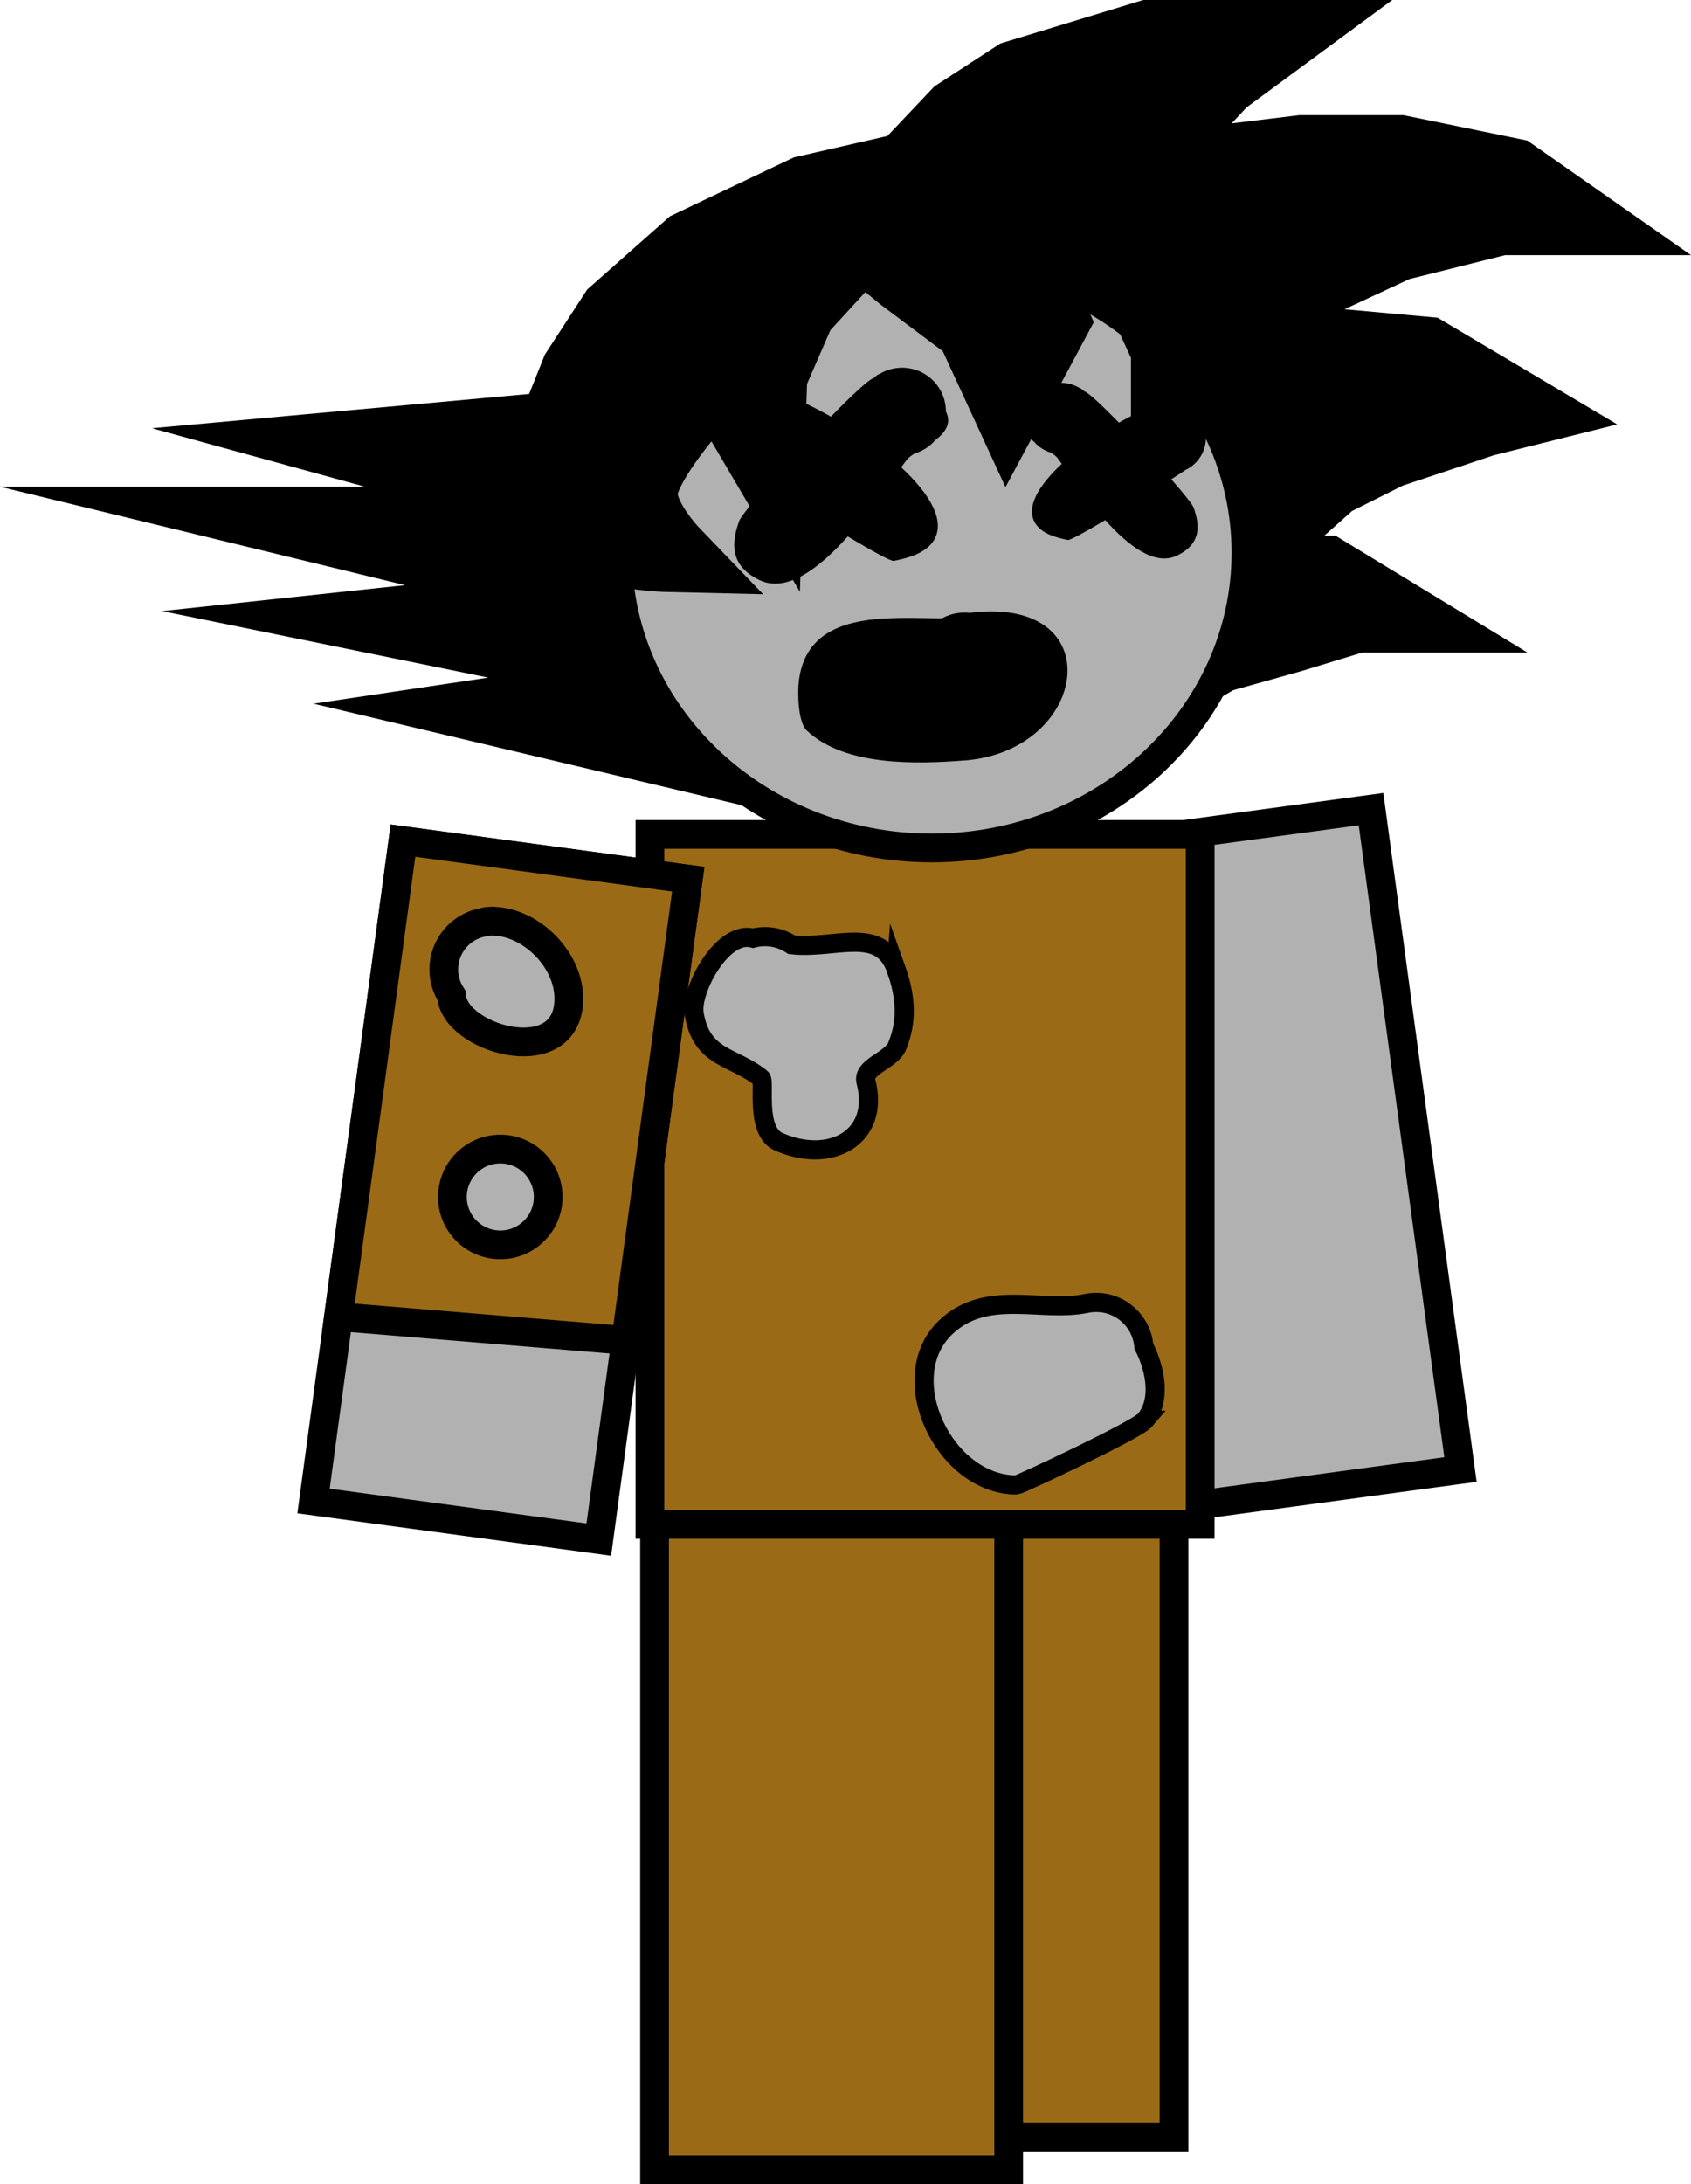 <svg version="1.1" xmlns="http://www.w3.org/2000/svg" xmlns:xlink="http://www.w3.org/1999/xlink" width="88.298" height="114.028" viewBox="0,0,88.298,114.028"><g transform="translate(-192.555,-116.638)"><g data-paper-data="{&quot;isPaintingLayer&quot;:true}" fill-rule="nonzero" stroke-linejoin="miter" stroke-miterlimit="10" stroke-dasharray="" stroke-dashoffset="0" style="mix-blend-mode: normal"><path d="M253.92,195.365l-4.671,-34.474l14.896,-2.014l4.671,34.474z" data-paper-data="{&quot;index&quot;:null}" fill="#b1b1b1" stroke="#000000" stroke-width="1.5" stroke-linecap="butt"/><path d="M235.614,228.201v-36.762h18.243v36.762z" fill="#9b6a16" stroke="#000000" stroke-width="1.5" stroke-linecap="butt"/><path d="M226.733,229.915v-37.259h18.49v37.259z" fill="#9b6a16" stroke="#000000" stroke-width="1.5" stroke-linecap="butt"/><g stroke="#000000" stroke-linecap="butt"><path d="M226.492,196.215v-36.017h28.731v36.017c0,0 -7.432,0 -11.696,0c-5.146,0 -17.035,0 -17.035,0z" fill="#9b6a16" stroke-width="1.5"/><path d="M239.35,167.234c0.488,1.367 0.609,2.678 0.049,4.022c-0.316,0.758 -1.83,1.059 -1.624,1.855c0.749,2.901 -1.866,4.331 -4.568,3.124c-1.23,-0.549 -0.697,-3.137 -0.906,-3.309c-1.422,-1.166 -3.128,-0.996 -3.502,-3.389c-0.191,-1.221 1.483,-4.359 3.076,-3.924c0.2,-0.052 0.41,-0.079 0.627,-0.079c0.514,0 0.991,0.155 1.388,0.421c2.245,0.259 4.633,-1.035 5.46,1.281z" fill="#b1b1b1" stroke-width="1"/><path d="M252.339,190.78c-0.437,0.51 -6.56,3.377 -6.704,3.377c-3.761,0 -6.449,-5.596 -3.706,-8.224c2.115,-2.027 4.968,-0.776 7.322,-1.247c0.174,-0.038 0.355,-0.059 0.541,-0.059c1.31,0 2.385,1.008 2.491,2.29c0.67,1.322 0.878,2.903 0.056,3.863z" fill="#b1b1b1" stroke-width="1"/></g><g><path d="M234.064,157.277l-14.584,-3.458l10.073,-1.504l-15.486,-3.157l11.276,-1.203l-16.087,-3.909h9.773l0.301,-1.955l-7.668,-2.105l9.923,-0.902l1.203,-3.007l1.955,-3.007l3.909,-3.458l6.014,-2.857l5.262,-1.203l2.706,-2.857l3.007,-1.955l6.916,-2.105h6.615l-2.857,2.105l-2.105,2.255l-1.353,3.157l2.706,-0.902l4.962,-0.601h5.112l5.864,1.203l3.007,2.105h-3.608l-5.413,1.353l-4.21,1.955l-2.857,1.804l-3.308,3.308l2.857,-1.203l2.406,-0.601l6.615,0.601l4.811,2.857l-1.804,0.451l-4.962,1.654l-3.007,1.503l-2.706,2.406l-2.406,3.458l1.955,-0.902h2.857l3.458,2.105h-1.804l-3.458,1.052l-3.759,1.052l-2.857,1.654z" fill="#000000" stroke="#000000" stroke-width="4" stroke-linecap="round"/><path d="M257.613,145.494c0,8.511 -7.344,15.41 -16.404,15.41c-9.06,0 -16.404,-6.899 -16.404,-15.41c0,-8.511 7.344,-15.41 16.404,-15.41c9.06,0 16.404,6.899 16.404,15.41z" data-paper-data="{&quot;index&quot;:null}" fill="#b1b1b1" stroke="#000000" stroke-width="1.5" stroke-linecap="butt"/><path d="M238.363,136.212c0.057,-0.028 0.113,-0.055 0.167,-0.08c0.29,-0.165 0.62,-0.269 0.972,-0.293c0.119,-0.011 0.232,-0.011 0.342,0.002c1.177,0.093 2.103,1.078 2.103,2.279c0.315,0.631 -0.049,1.109 -0.56,1.499c-0.283,0.326 -0.657,0.571 -1.082,0.695c-0.179,0.116 -0.325,0.225 -0.406,0.332c-0.087,0.115 -0.183,0.244 -0.287,0.386c1.47,1.367 2.371,2.814 1.676,3.856c-0.426,0.639 -1.308,0.88 -2.061,1.031c-0.147,0.029 -1.161,-0.535 -2.405,-1.275c-1.493,1.664 -3.202,2.981 -4.648,2.259c-1.522,-0.761 -1.431,-1.926 -1.023,-3.068c0.073,-0.203 0.643,-0.91 1.432,-1.813c-0.455,-0.291 -0.785,-0.507 -0.915,-0.597c-0.121,-0.057 -0.236,-0.125 -0.345,-0.202c-0.583,-0.414 -0.964,-1.095 -0.964,-1.865c0,-1.123 0.809,-2.057 1.877,-2.25c0.089,-0.029 0.182,-0.046 0.282,-0.051c0.095,-0.004 0.204,0.003 0.327,0.023c0.273,0.024 0.532,0.095 0.769,0.206c0.656,0.228 1.472,0.615 2.328,1.103c1.079,-1.104 1.981,-1.949 2.226,-2.011z" fill="#000000" stroke="none" stroke-width="0.5" stroke-linecap="butt"/><path d="M249.173,137.066c0.199,0.05 0.932,0.738 1.81,1.635c0.696,-0.397 1.36,-0.711 1.894,-0.897c0.193,-0.09 0.403,-0.148 0.625,-0.167c0.1,-0.016 0.189,-0.022 0.266,-0.019c0.081,0.004 0.157,0.018 0.229,0.041c0.868,0.157 1.526,0.917 1.526,1.83c0,0.626 -0.309,1.18 -0.784,1.517c-0.088,0.063 -0.182,0.118 -0.28,0.164c-0.105,0.074 -0.374,0.249 -0.744,0.486c0.641,0.735 1.105,1.31 1.164,1.475c0.332,0.929 0.407,1.876 -0.832,2.495c-1.175,0.588 -2.566,-0.484 -3.78,-1.837c-1.011,0.602 -1.836,1.061 -1.956,1.037c-0.613,-0.123 -1.33,-0.318 -1.676,-0.838c-0.565,-0.848 0.168,-2.025 1.363,-3.136c-0.084,-0.115 -0.162,-0.221 -0.233,-0.314c-0.066,-0.086 -0.185,-0.175 -0.33,-0.27c-0.346,-0.101 -0.65,-0.301 -0.88,-0.566c-0.415,-0.317 -0.712,-0.706 -0.455,-1.219c0,-0.977 0.753,-1.778 1.711,-1.854c0.089,-0.01 0.181,-0.011 0.278,-0.001c0.286,0.02 0.554,0.104 0.79,0.238c0.045,0.021 0.09,0.042 0.136,0.065z" data-paper-data="{&quot;index&quot;:null}" fill="#000000" stroke="none" stroke-width="0.5" stroke-linecap="butt"/><path d="M242.924,156.335c-2.474,0.19 -6.265,0.322 -8.25,-1.569c-0.458,-0.437 -0.481,-1.994 -0.404,-2.6c0.475,-3.728 4.698,-3.252 7.473,-3.252l0.029,-0.014c0.347,-0.183 0.743,-0.286 1.163,-0.286c0.094,0 0.186,0.005 0.278,0.015c7.396,-0.922 6.219,7.206 -0.288,7.707z" fill="#000000" stroke="none" stroke-width="0.5" stroke-linecap="butt"/><path d="M233.162,127.508l-4.811,10.675c0,0 -2.259,2.624 -2.406,4.059c-0.147,1.436 1.654,3.308 1.654,3.308c0,0 -1.919,-0.043 -2.691,-0.371c-0.562,-0.238 0.049,-0.698 -0.319,-1.056c-0.825,-0.8 -2.101,-3.534 -2.101,-3.534l3.157,-3.157" fill="none" stroke="#000000" stroke-width="4" stroke-linecap="round"/><path d="M229.553,132.019v3.458l3.007,5.112l0.15,-4.36l1.504,-3.458l4.962,-5.413l15.336,-1.353l2.706,3.759l-1.804,5.713l-1.804,2.406v-3.007l-1.804,-3.909l-6.615,-2.706l2.255,5.112l-2.255,4.21l-1.804,-3.909l-3.608,-2.706l-3.308,-2.706z" fill="#000000" stroke="#000000" stroke-width="4" stroke-linecap="round"/></g><g stroke="#000000" stroke-width="1.5" stroke-linecap="butt"><path d="M208.926,194.994l4.671,-34.474l14.896,2.014l-4.671,34.474z" data-paper-data="{&quot;index&quot;:null}" fill="#b1b1b1"/><path d="M210.23,185.372l3.367,-24.852l14.896,2.014l-3.262,24.077z" data-paper-data="{&quot;index&quot;:null}" fill="#9b6a16"/><path d="M216.179,179.122c0,-1.381 1.119,-2.5 2.5,-2.5c1.381,0 2.5,1.119 2.5,2.5c0,1.381 -1.119,2.5 -2.5,2.5c-1.381,0 -2.5,-1.119 -2.5,-2.5z" fill="#b1b1b1"/><path d="M218.088,164.729c2.164,-0.101 4.345,2.107 4.159,4.309c-0.294,3.479 -5.994,1.795 -6.117,-0.434c-0.254,-0.391 -0.402,-0.858 -0.402,-1.359c0,-1.228 0.885,-2.249 2.052,-2.46c0.097,-0.031 0.199,-0.051 0.308,-0.056z" fill="#b1b1b1"/></g></g></g></svg>